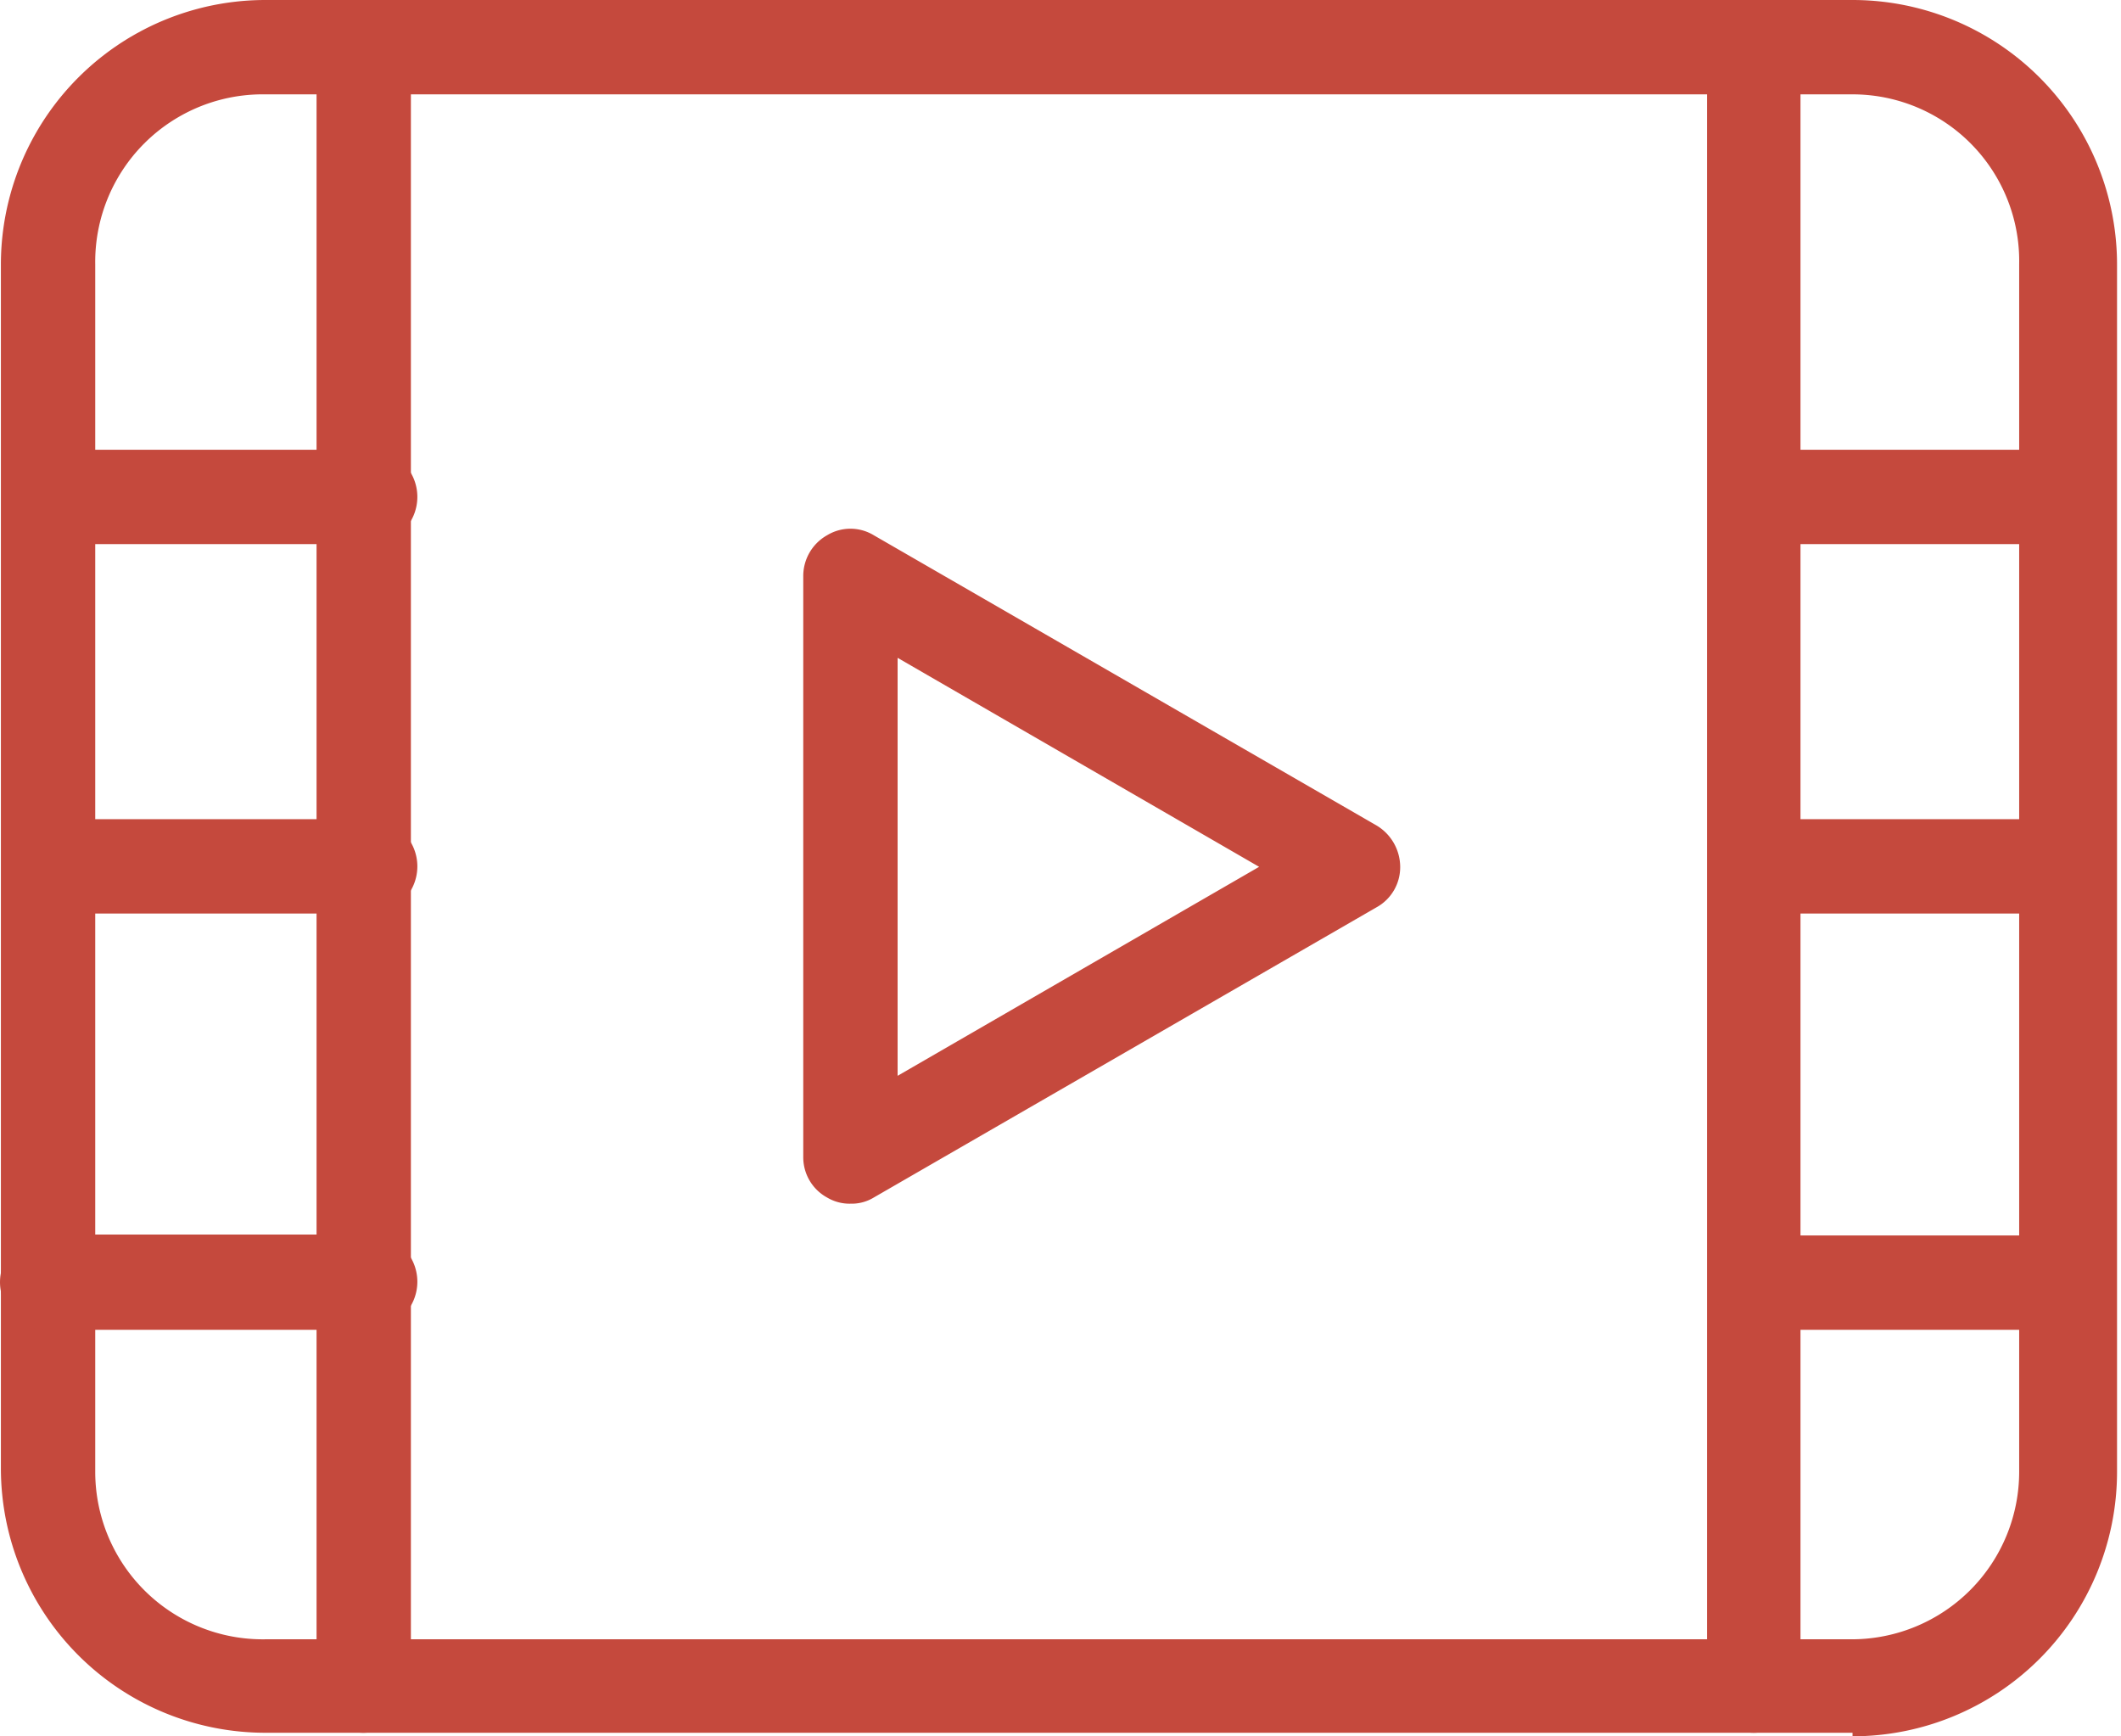 <?xml version="1.0" standalone="no"?><!DOCTYPE svg PUBLIC "-//W3C//DTD SVG 1.1//EN" "http://www.w3.org/Graphics/SVG/1.1/DTD/svg11.dtd"><svg t="1588131347783" class="icon" viewBox="0 0 1251 1024" version="1.1" xmlns="http://www.w3.org/2000/svg" p-id="13692" xmlns:xlink="http://www.w3.org/1999/xlink" width="78.188" height="64"><defs><style type="text/css"></style></defs><path d="M1092.649 1021.92H156.539a156.018 156.018 0 0 1-156.018-156.018V156.018a156.018 156.018 0 0 1 156.018-156.018h936.11a156.018 156.018 0 0 1 156.018 156.018v711.963a156.018 156.018 0 0 1-156.018 156.018zM156.539 55.647A98.812 98.812 0 0 0 56.168 156.018v711.963A98.812 98.812 0 0 0 156.539 966.793h936.11a98.812 98.812 0 0 0 98.292-98.812V156.018A98.292 98.292 0 0 0 1092.649 55.647z" fill="#c5493d" p-id="13693"></path><path d="M214.266 1021.92a27.563 27.563 0 0 1-27.563-27.563V28.083a28.083 28.083 0 0 1 55.647 0v966.273a28.083 28.083 0 0 1-28.083 27.563z m820.136 0a27.563 27.563 0 0 1-27.563-27.563V28.083a27.563 27.563 0 1 1 55.126 0v966.273a27.563 27.563 0 0 1-27.563 27.563z" fill="#c5493d" p-id="13694"></path><path d="M214.266 320.878H28.084a28.083 28.083 0 0 1 0-55.647h186.182a28.083 28.083 0 1 1 0 55.647z m0 217.906H28.084a28.083 28.083 0 0 1 0-55.647h186.182a28.083 28.083 0 1 1 0 55.647z m0 245.469H28.084a28.083 28.083 0 0 1 0-56.167h186.182a28.083 28.083 0 1 1 0 55.647zM1220.584 320.878h-186.182a28.083 28.083 0 0 1 0-55.647h186.182a28.083 28.083 0 0 1 0 55.647z m0 217.906h-186.182a28.083 28.083 0 0 1 0-55.647h186.182a28.083 28.083 0 0 1 0 55.647z m0 245.469h-186.182a28.083 28.083 0 0 1 0-55.647h186.182a28.083 28.083 0 0 1 0 55.647zM501.86 709.883a26.003 26.003 0 0 1-14.042-3.64 27.043 27.043 0 0 1-14.042-23.923V340.12a27.563 27.563 0 0 1 14.042-24.443 26.523 26.523 0 0 1 27.563 0l296.435 171.1a28.603 28.603 0 0 1 14.042 24.443 27.043 27.043 0 0 1-14.042 23.923l-296.435 171.1a24.963 24.963 0 0 1-13.522 3.64z m27.563-321.918v246.509l213.225-123.254z" fill="#c5493d" p-id="13695"></path></svg>